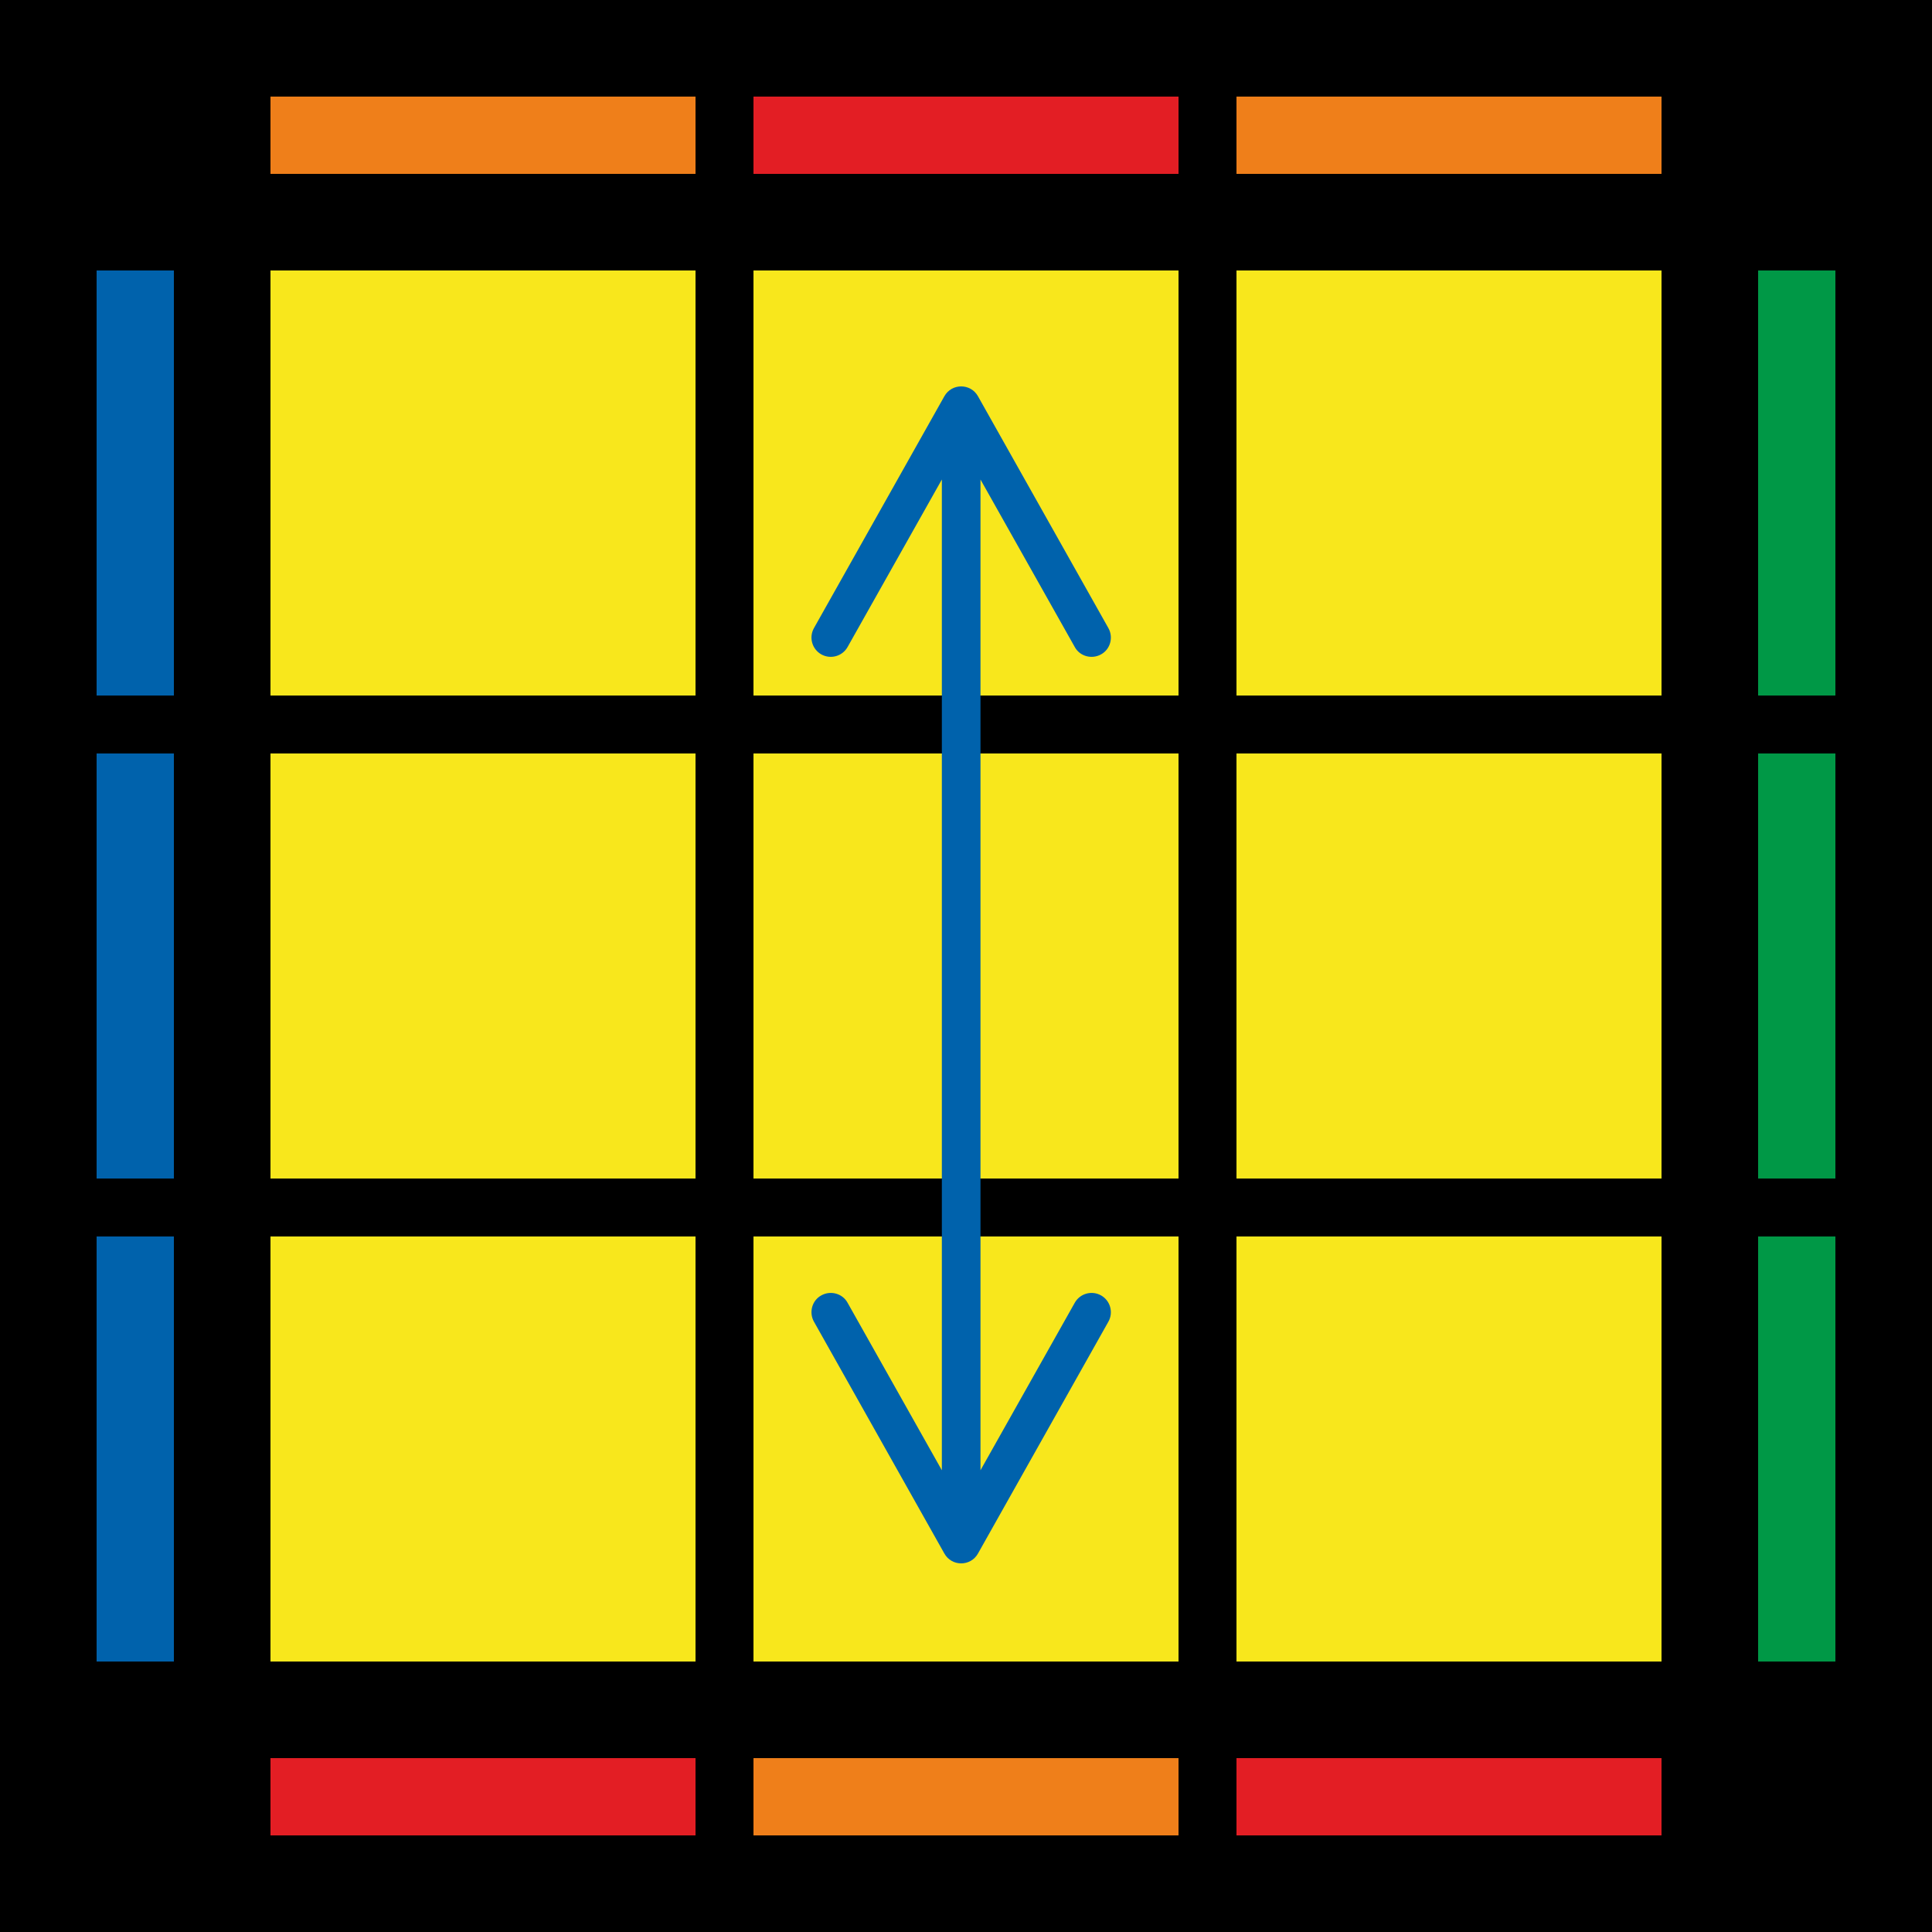 <?xml version="1.0" encoding="UTF-8"?>
<svg width="100px" height="100px" viewBox="0 0 100 100" version="1.1" xmlns="http://www.w3.org/2000/svg" xmlns:xlink="http://www.w3.org/1999/xlink">
    <title>cub_3x3x2_5_4</title>
    <g id="Cub_3x3x2" stroke="none" stroke-width="1" fill="none" fill-rule="evenodd">
        <g id="cub_3x3x2_5_4" fill-rule="nonzero">
            <polygon id="Path" fill="#000000" points="0 0 100 0 100 100 0 100"></polygon>
            <polygon id="Path" fill="#F8E71C" points="64 64 86 64 86 86 64 86"></polygon>
            <polygon id="Path" fill="#F8E71C" points="39 64 61 64 61 86 39 86"></polygon>
            <polygon id="Path" fill="#F8E71C" points="14 64 36 64 36 86 14 86"></polygon>
            <polygon id="Path" fill="#F8E71C" points="64 39 86 39 86 61 64 61"></polygon>
            <polygon id="Path" fill="#F8E71C" points="39 39 61 39 61 61 39 61"></polygon>
            <polygon id="Path" fill="#F8E71C" points="14 39 36 39 36 61 14 61"></polygon>
            <polygon id="Path" fill="#F8E71C" points="64 14 86 14 86 36 64 36"></polygon>
            <polygon id="Path" fill="#F8E71C" points="39 14 61 14 61 36 39 36"></polygon>
            <polygon id="Path" fill="#F8E71C" points="14 14 36 14 36 36 14 36"></polygon>
            <polygon id="Path" fill="#E31E24" points="64 91 86 91 86 95 64 95"></polygon>
            <polygon id="Path" fill="#EF7F1A" points="39 91 61 91 61 95 39 95"></polygon>
            <polygon id="Path" fill="#E31E24" points="14 91 36 91 36 95 14 95"></polygon>
            <polygon id="Path" fill="#009846" points="95 64 95 86 91 86 91 64"></polygon>
            <polygon id="Path" fill="#009846" points="95 39 95 61 91 61 91 39"></polygon>
            <polygon id="Path" fill="#009846" points="95 14 95 36 91 36 91 14"></polygon>
            <polygon id="Path" fill="#0062AC" points="9 64 9 86 5 86 5 64"></polygon>
            <polygon id="Path" fill="#0062AC" points="9 39 9 61 5 61 5 39"></polygon>
            <polygon id="Path" fill="#0062AC" points="9 14 9 36 5 36 5 14"></polygon>
            <polygon id="Path" fill="#EF7F1A" points="64 5 86 5 86 9 64 9"></polygon>
            <polygon id="Path" fill="#E31E24" points="39 5 61 5 61 9 39 9"></polygon>
            <polygon id="Path" fill="#EF7F1A" points="14 5 36 5 36 9 14 9"></polygon>
            <path d="M48.75,24.82 L43.87,33.49 C43.6,33.97 42.99,34.14 42.51,33.87 C42.03,33.6 41.86,32.99 42.13,32.51 L48.88,20.51 C49.26,19.83 50.24,19.83 50.62,20.51 L57.37,32.51 C57.64,32.99 57.47,33.61 56.99,33.87 C56.51,34.14 55.89,33.97 55.63,33.49 L50.75,24.82 L50.75,76.1 L55.63,67.43 C55.9,66.95 56.51,66.78 56.99,67.05 C57.47,67.32 57.64,67.93 57.37,68.41 L50.62,80.41 C50.24,81.09 49.26,81.09 48.88,80.41 L42.13,68.41 C41.86,67.93 42.03,67.31 42.51,67.05 C42.99,66.78 43.61,66.95 43.87,67.43 L48.75,76.1 L48.75,24.82 Z" id="Path" fill="#0062AC"></path>
        </g>
    </g>
</svg>